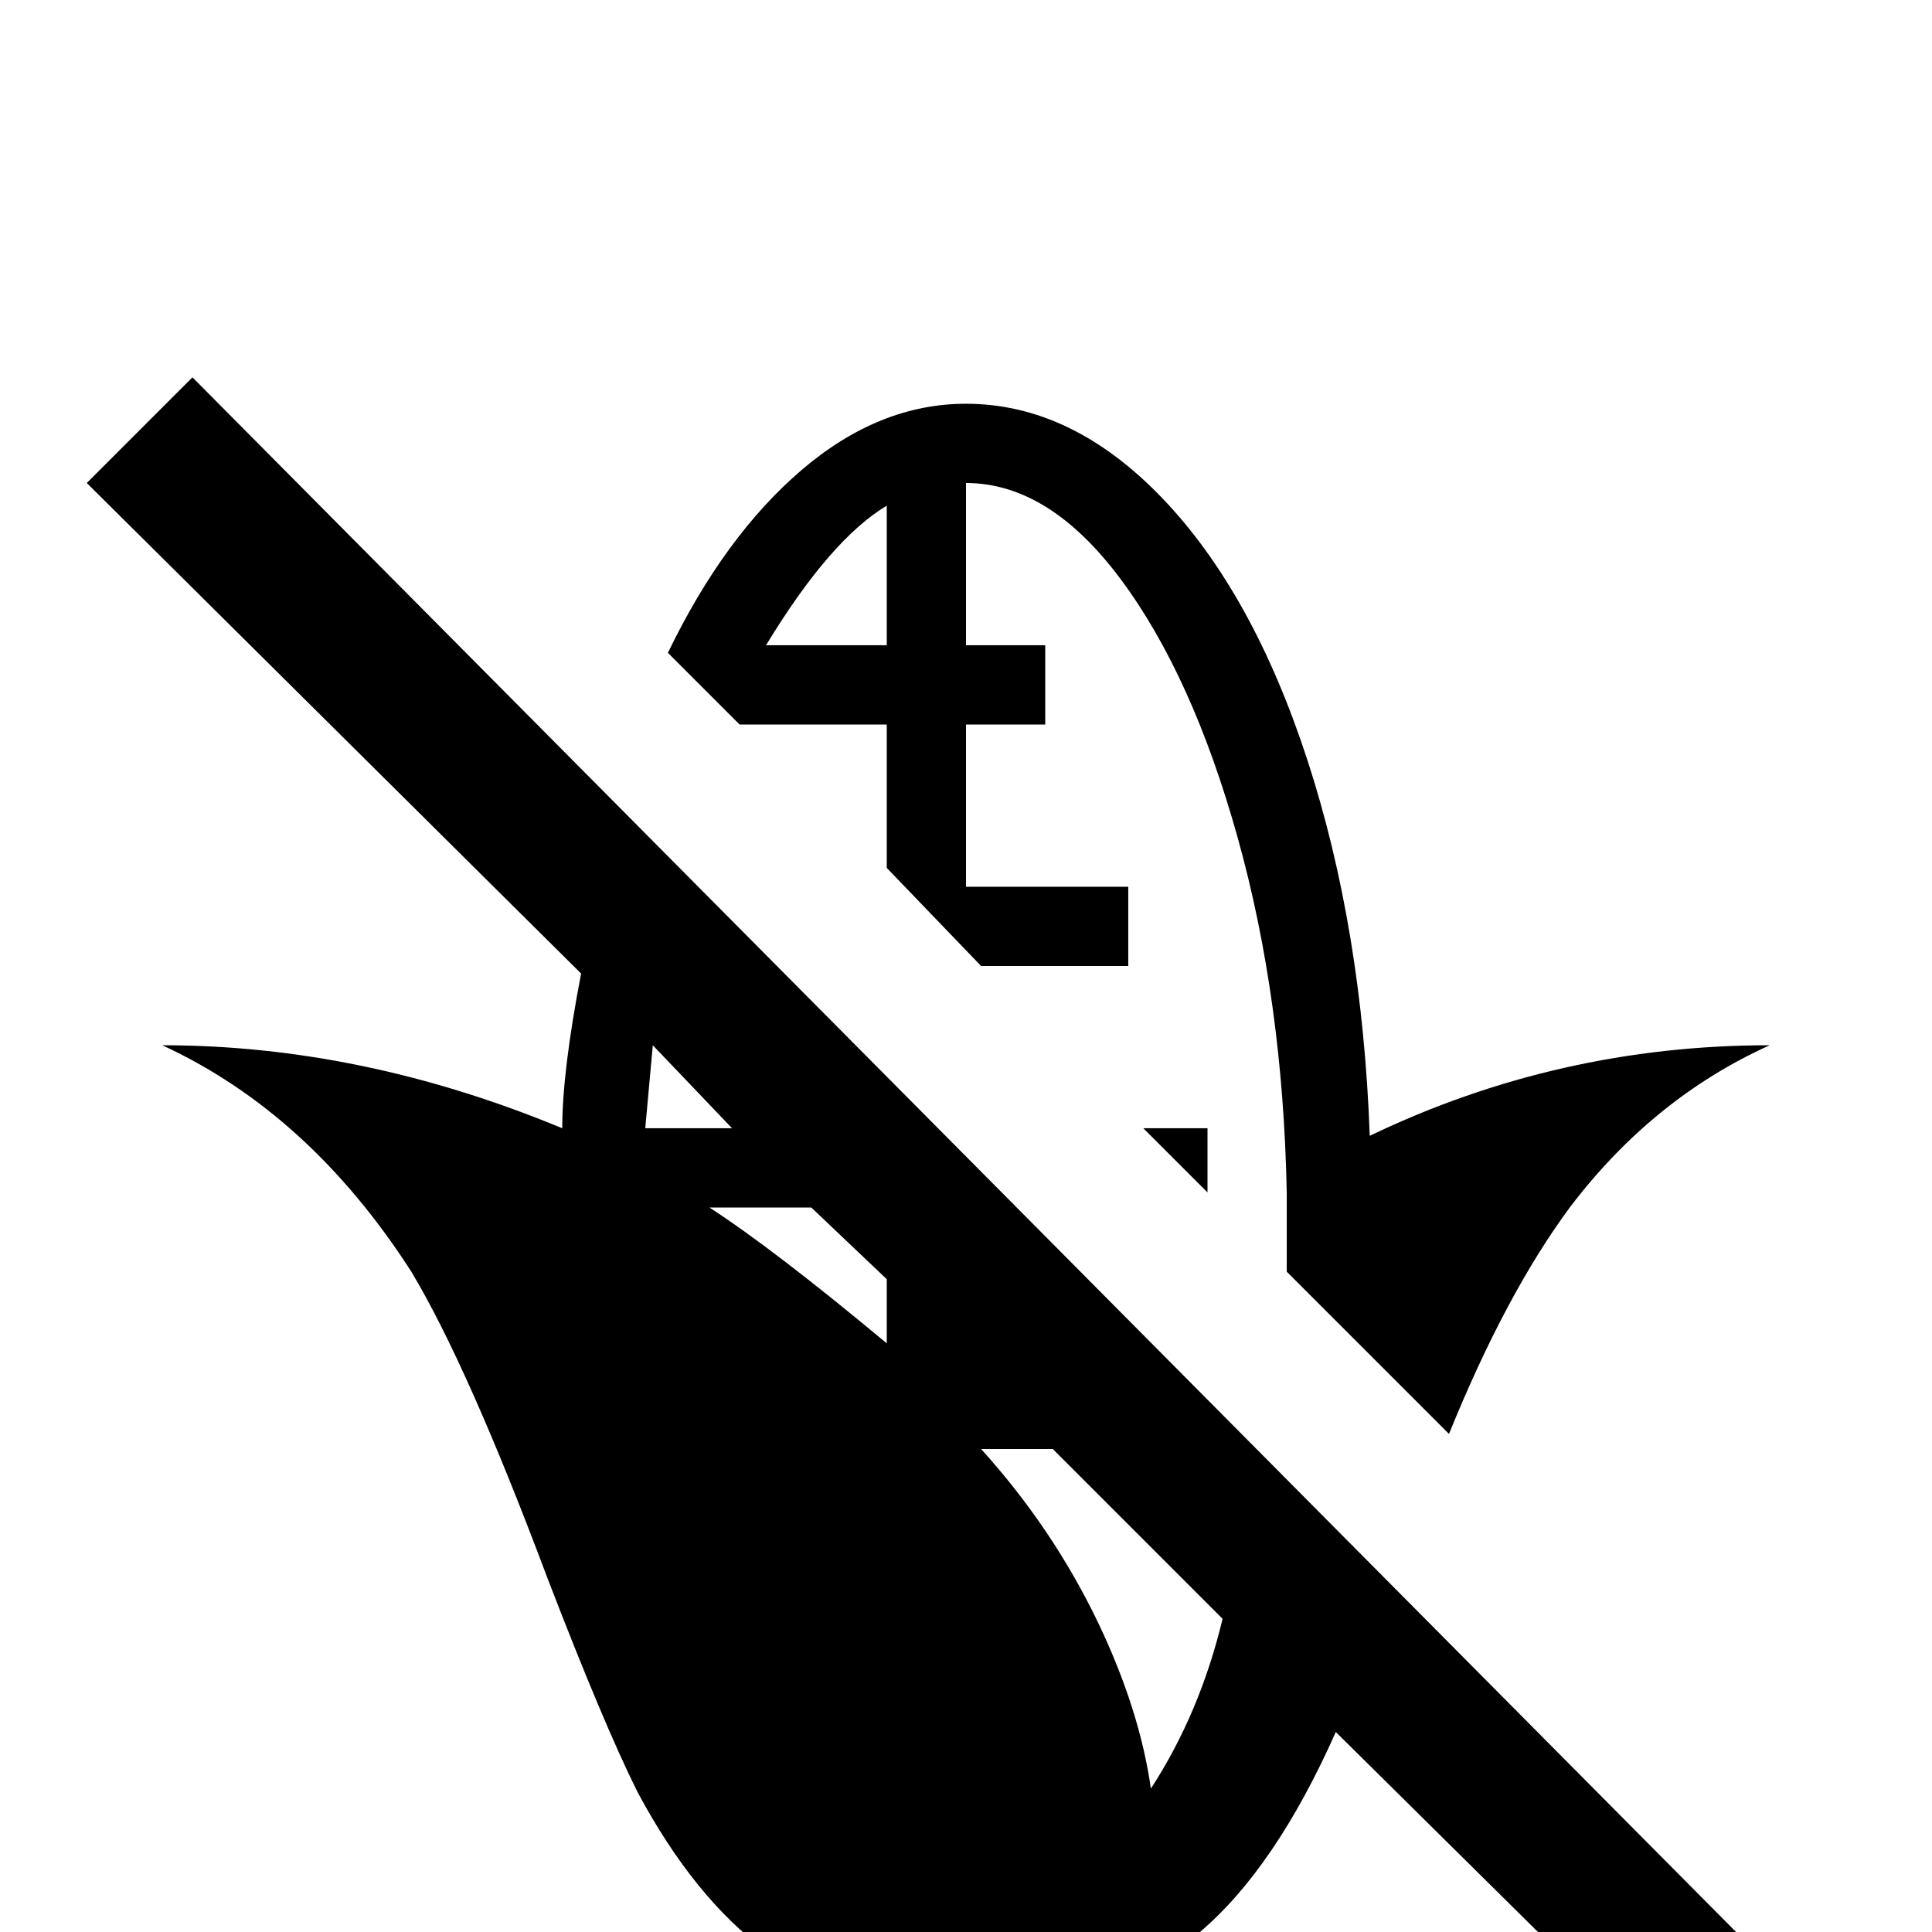 <svg xmlns="http://www.w3.org/2000/svg" viewBox="0 -512 512 512">
	<path fill="#000000" d="M471 11L51 -412L23 -384L154 -254Q149 -228 149 -213Q96 -235 43 -235Q82 -217 109 -175Q124 -150 145 -94Q160 -55 169 -37Q184 -9 203 5Q225 21 256 21Q293 21 318 0Q338 -17 354 -53L446 38ZM173 -235L194 -213H171ZM188 -192H215L235 -173V-156Q205 -181 188 -192ZM305 -38Q302 -59 291 -82Q279 -107 260 -128H279L324 -83Q318 -58 305 -38ZM235 -320V-282L260 -256H299V-277H256V-320H277V-341H256V-384Q278 -384 297 -358.5Q316 -333 328 -290Q340 -247 341 -196V-175L384 -132Q399 -169 416 -192Q438 -221 469 -235Q413 -235 363 -211Q361 -266 346.5 -310.5Q332 -355 308 -380Q284 -405 256 -405Q233 -405 212.5 -387.5Q192 -370 177 -339L196 -320ZM235 -378V-341H203Q220 -369 235 -378ZM320 -196L303 -213H320Z"/>
</svg>